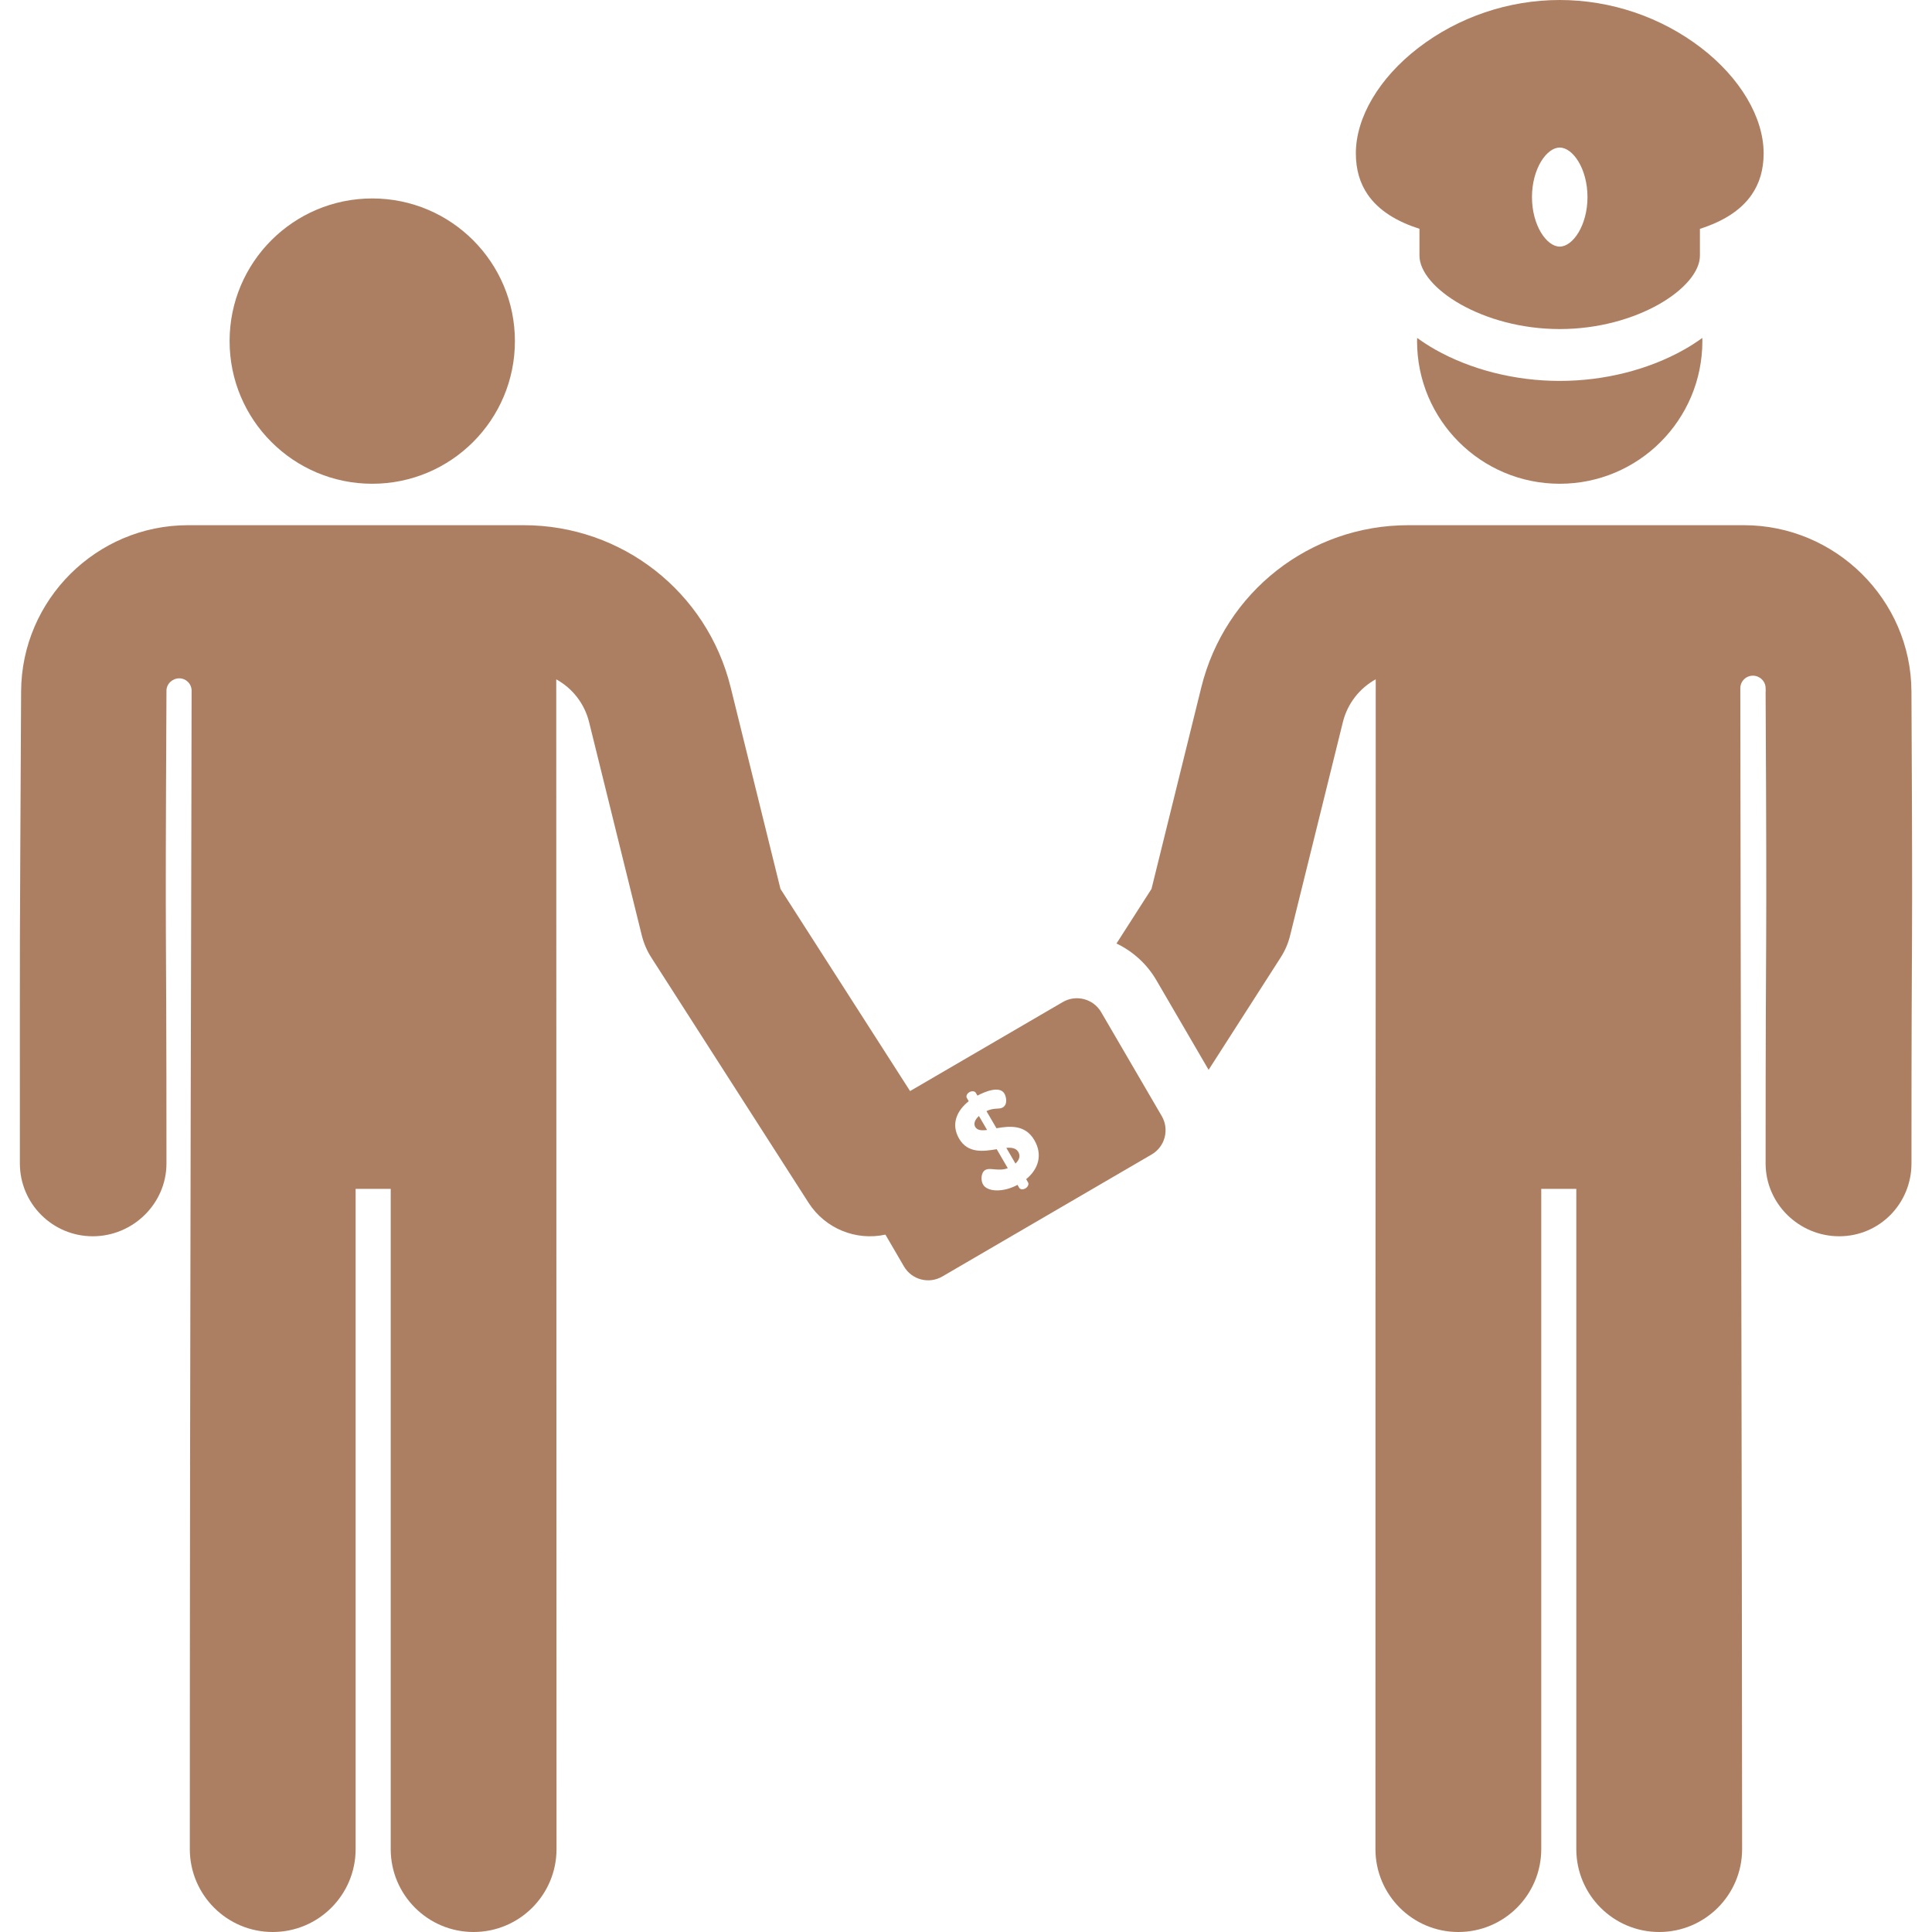 <svg width="56" height="56" viewBox="0 0 56 56" fill="none" xmlns="http://www.w3.org/2000/svg">
<g clip-path="url(#clip0_294_279)">
<path d="M49.342 9.795C49.181 9.912 49.009 10.024 48.823 10.129C47.784 10.717 46.501 11.041 45.209 11.041C43.918 11.041 42.634 10.717 41.595 10.129C41.41 10.024 41.238 9.912 41.077 9.795C41.076 9.826 41.074 9.856 41.074 9.887C41.074 12.171 42.925 14.022 45.209 14.022C47.493 14.022 49.344 12.171 49.344 9.887C49.344 9.856 49.342 9.826 49.342 9.795Z" fill="#AD7F62"/>
<path d="M55.404 20.038C55.391 17.383 53.203 15.223 50.548 15.223C48.232 15.223 42.781 15.223 40.82 15.223C37.971 15.223 35.505 17.155 34.821 19.92L33.377 25.765L32.362 27.348C32.836 27.575 33.242 27.94 33.515 28.407L35.032 31.01L37.122 27.751C37.247 27.556 37.339 27.343 37.394 27.118L38.923 20.934C39.057 20.389 39.411 19.947 39.876 19.69C39.876 39.211 39.868 22.236 39.868 53.597C39.868 54.924 40.944 56 42.271 56C43.598 56 44.674 54.924 44.674 53.597V34.46H45.69V53.597C45.69 54.924 46.766 56 48.093 56C49.42 56 50.496 54.924 50.496 53.597C50.496 45.792 50.447 25.727 50.444 19.949C50.444 19.748 50.607 19.585 50.808 19.585C51.009 19.585 51.177 19.747 51.177 19.948C51.177 19.983 51.184 20.02 51.177 20.059C51.221 28.793 51.177 25.677 51.177 33.722C51.177 34.889 52.144 35.834 53.31 35.834C54.477 35.834 55.405 34.889 55.405 33.722C55.404 25.665 55.448 28.784 55.404 20.038Z" fill="#AD7F62"/>
<path d="M10.79 14.022C13.074 14.022 14.925 12.171 14.925 9.887C14.925 7.603 13.074 5.752 10.79 5.752C8.507 5.752 6.655 7.603 6.655 9.887C6.655 12.171 8.507 14.022 10.79 14.022Z" fill="#AD7F62"/>
<path d="M49.31 1.388C48.145 0.493 46.689 0 45.209 0C43.729 0 42.273 0.493 41.109 1.389C39.976 2.26 39.3 3.403 39.3 4.445C39.3 4.927 39.424 5.318 39.641 5.636C39.968 6.114 40.504 6.427 41.144 6.632V7.411C41.146 8.335 42.965 9.538 45.21 9.538C47.455 9.538 49.272 8.335 49.273 7.411V6.633C49.914 6.428 50.45 6.116 50.777 5.638C50.995 5.32 51.12 4.928 51.12 4.445C51.119 3.403 50.443 2.26 49.31 1.388ZM45.209 7.148C44.83 7.148 44.405 6.534 44.405 5.713C44.405 4.891 44.83 4.277 45.209 4.277C45.59 4.277 46.014 4.891 46.014 5.713C46.014 6.534 45.589 7.148 45.209 7.148Z" fill="#AD7F62"/>
<path d="M33.674 32.35L31.918 29.338C31.691 28.95 31.193 28.819 30.805 29.045L26.379 31.625C25.983 31.007 23.094 26.5 22.622 25.765L21.178 19.92C20.494 17.155 18.027 15.223 15.179 15.223C13.205 15.223 7.762 15.223 5.451 15.223C2.796 15.223 0.626 17.383 0.612 20.038C0.568 28.797 0.576 25.677 0.576 33.722C0.576 34.889 1.522 35.834 2.689 35.834C3.855 35.834 4.825 34.888 4.825 33.722C4.825 25.688 4.781 28.805 4.825 20.059C4.824 20.046 4.825 20.033 4.825 20.02C4.825 19.822 4.997 19.662 5.196 19.662C5.394 19.662 5.554 19.823 5.554 20.021C5.55 24.579 5.502 37.877 5.502 53.597C5.502 54.924 6.578 56 7.905 56C9.233 56 10.308 54.924 10.308 53.597V34.46H11.325V53.597C11.325 54.924 12.4 56 13.727 56C15.055 56 16.131 54.924 16.131 53.597C16.131 44.151 16.123 29.134 16.123 19.691C16.588 19.947 16.942 20.389 17.076 20.934L18.604 27.118C18.66 27.342 18.752 27.557 18.877 27.752C19.333 28.463 22.976 34.145 23.436 34.862C23.918 35.613 24.81 35.972 25.664 35.786L26.201 36.707C26.427 37.096 26.925 37.226 27.313 37L33.381 33.463C33.769 33.237 33.9 32.739 33.674 32.35ZM29.801 34.278C29.829 34.326 29.79 34.408 29.725 34.445C29.65 34.489 29.57 34.477 29.542 34.429L29.493 34.344C29.077 34.568 28.62 34.551 28.494 34.334C28.426 34.218 28.429 33.989 28.558 33.913C28.701 33.83 28.934 33.963 29.211 33.861L28.89 33.31C28.508 33.373 28.055 33.441 27.801 33.006C27.549 32.574 27.748 32.18 28.079 31.919L28.023 31.823C27.996 31.776 28.024 31.7 28.099 31.656C28.164 31.618 28.254 31.625 28.282 31.672L28.332 31.757C28.547 31.641 28.976 31.464 29.113 31.698C29.167 31.79 29.215 32.013 29.065 32.1C28.953 32.166 28.825 32.095 28.593 32.206L28.883 32.703C29.26 32.638 29.714 32.588 29.981 33.047C30.227 33.469 30.104 33.883 29.744 34.179L29.801 34.278Z" fill="#AD7F62"/>
<path d="M28.375 32.348C28.24 32.468 28.221 32.583 28.268 32.665C28.326 32.764 28.45 32.773 28.611 32.753L28.375 32.348Z" fill="#AD7F62"/>
<path d="M29.517 33.391C29.451 33.279 29.325 33.257 29.169 33.271L29.434 33.727C29.534 33.632 29.588 33.514 29.517 33.391Z" fill="#AD7F62"/>
</g>
<defs>
<clipPath id="clip0_294_279">
<rect width="56" height="56" fill="white"/>
</clipPath>
</defs>
</svg>

